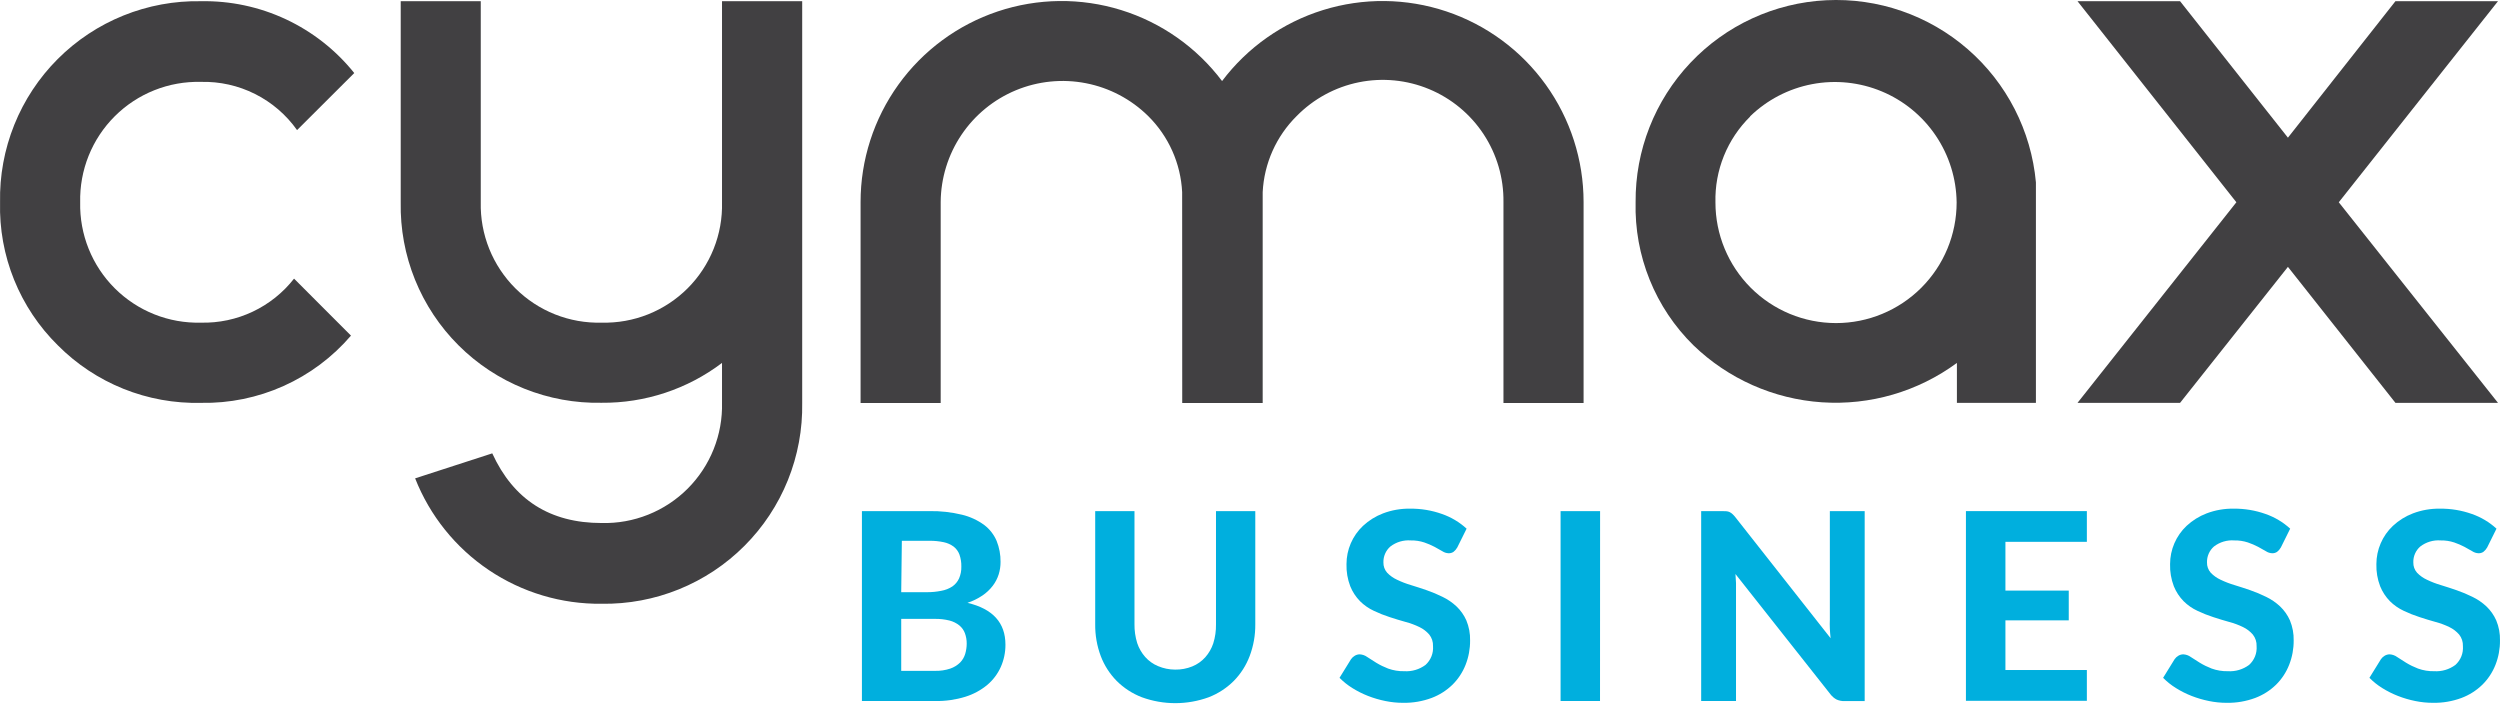 <svg width='164' height='47' viewBox='0 0 164 47' fill="none" xmlns="http://www.w3.org/2000/svg">
<path
d="M19.29 18.278L23.024 22.017C21.81 23.432 20.299 24.561 18.598 25.323C16.897 26.086 15.048 26.463 13.184 26.427C11.444 26.469 9.714 26.156 8.099 25.507C6.485 24.858 5.019 23.887 3.793 22.652C2.553 21.43 1.577 19.968 0.925 18.354C0.273 16.74 -0.04 15.009 0.004 13.269C-0.03 11.529 0.288 9.799 0.938 8.184C1.588 6.569 2.557 5.102 3.788 3.87C5.019 2.639 6.485 1.668 8.1 1.017C9.714 0.366 11.444 0.047 13.184 0.08C15.109 0.044 17.016 0.45 18.759 1.267C20.502 2.084 22.035 3.29 23.239 4.792L19.487 8.535C18.777 7.53 17.83 6.717 16.731 6.165C15.632 5.613 14.414 5.341 13.184 5.372C12.139 5.345 11.098 5.531 10.127 5.918C9.155 6.305 8.272 6.885 7.531 7.624C6.79 8.362 6.207 9.243 5.816 10.213C5.426 11.184 5.237 12.224 5.26 13.269C5.237 14.315 5.426 15.355 5.816 16.325C6.207 17.296 6.79 18.177 7.531 18.915C8.272 19.653 9.155 20.234 10.127 20.621C11.098 21.008 12.139 21.193 13.184 21.166C14.357 21.194 15.519 20.947 16.579 20.445C17.639 19.944 18.567 19.202 19.29 18.278Z"
fill="#414042"
/>
<path
d="M52.624 0.08V26.426C52.654 28.164 52.335 29.889 51.685 31.5C51.035 33.112 50.067 34.576 48.839 35.805C47.612 37.035 46.149 38.005 44.539 38.658C42.929 39.311 41.204 39.634 39.467 39.607C36.834 39.637 34.254 38.867 32.069 37.398C29.884 35.928 28.198 33.83 27.233 31.38L32.292 29.74C33.687 32.786 36.079 34.31 39.467 34.31C40.511 34.336 41.55 34.15 42.52 33.762C43.49 33.375 44.371 32.794 45.11 32.056C45.848 31.317 46.429 30.436 46.816 29.466C47.204 28.496 47.39 27.457 47.364 26.413V23.808C45.093 25.527 42.316 26.447 39.467 26.422C37.728 26.458 36.001 26.142 34.387 25.494C32.773 24.847 31.307 23.88 30.077 22.651C28.846 21.423 27.876 19.959 27.224 18.347C26.573 16.735 26.254 15.008 26.287 13.269V0.08H31.538V13.269C31.514 14.315 31.704 15.355 32.094 16.326C32.485 17.297 33.069 18.178 33.81 18.916C34.552 19.655 35.435 20.235 36.408 20.622C37.38 21.008 38.421 21.194 39.467 21.166C40.511 21.192 41.55 21.006 42.52 20.619C43.49 20.231 44.371 19.65 45.11 18.912C45.848 18.173 46.429 17.292 46.816 16.322C47.204 15.352 47.39 14.313 47.364 13.269V0.08H52.624Z"
fill="#414042"
/>
<path
d="M133.556 11.962V26.427H128.373V23.808C125.819 25.688 122.681 26.604 119.516 26.391C116.352 26.178 113.365 24.852 111.085 22.647C109.844 21.426 108.868 19.963 108.217 18.349C107.565 16.735 107.252 15.005 107.296 13.265C107.268 9.869 108.554 6.595 110.885 4.126C113.215 1.657 116.41 0.184 119.801 0.016C123.192 -0.152 126.517 0.997 129.08 3.224C131.644 5.45 133.247 8.581 133.556 11.962ZM114.818 7.639C114.071 8.373 113.482 9.252 113.089 10.223C112.696 11.194 112.507 12.236 112.533 13.283C112.533 15.381 113.367 17.393 114.85 18.877C116.334 20.36 118.346 21.194 120.444 21.194C122.542 21.194 124.554 20.36 126.038 18.877C127.522 17.393 128.355 15.381 128.355 13.283C128.338 11.72 127.864 10.197 126.989 8.901C126.115 7.605 124.881 6.594 123.438 5.994C121.995 5.393 120.407 5.228 118.872 5.521C117.337 5.813 115.921 6.55 114.8 7.639H114.818Z"
fill="#414042"
/>
<path
d="M163.867 26.426H157.14L150.088 17.506L143.013 26.426H136.286L146.706 13.269L136.286 0.08H143.013L150.088 9.032L157.14 0.08H163.867L153.424 13.269L163.867 26.426Z"
fill="#414042"
/>
<path
d="M77.554 26.436H82.832V12.606C82.925 10.721 83.721 8.939 85.063 7.611C86.17 6.483 87.589 5.713 89.138 5.398C90.686 5.084 92.294 5.24 93.753 5.848C95.212 6.455 96.456 7.485 97.325 8.805C98.193 10.125 98.647 11.675 98.627 13.255V26.436H103.883V13.255C103.883 10.49 103.015 7.795 101.4 5.551C99.785 3.307 97.505 1.627 94.883 0.749C92.261 -0.128 89.43 -0.16 86.789 0.66C84.148 1.48 81.832 3.109 80.168 5.317C78.504 3.109 76.188 1.48 73.547 0.66C70.907 -0.16 68.075 -0.128 65.453 0.749C62.831 1.627 60.552 3.307 58.937 5.551C57.322 7.795 56.453 10.49 56.454 13.255V26.436H61.709V13.255C61.72 11.683 62.194 10.149 63.071 8.845C63.949 7.54 65.191 6.524 66.643 5.921C68.095 5.319 69.693 5.158 71.236 5.459C72.779 5.759 74.199 6.508 75.319 7.611C76.661 8.939 77.457 10.721 77.549 12.606L77.554 26.436Z"
fill="#414042"
/>
<path
d="M56.542 45.987V33.529H60.966C61.688 33.516 62.408 33.596 63.109 33.766C63.633 33.892 64.127 34.12 64.563 34.438C64.923 34.71 65.206 35.073 65.381 35.489C65.555 35.925 65.642 36.391 65.636 36.86C65.638 37.139 65.596 37.417 65.513 37.683C65.427 37.952 65.296 38.204 65.125 38.428C64.934 38.677 64.704 38.893 64.444 39.068C64.141 39.27 63.812 39.432 63.466 39.547C65.126 39.938 65.957 40.852 65.957 42.29C65.96 42.795 65.856 43.295 65.65 43.757C65.446 44.21 65.143 44.611 64.764 44.931C64.339 45.282 63.85 45.546 63.324 45.708C62.689 45.904 62.028 45.998 61.364 45.987H56.542ZM59.12 38.848H60.788C61.11 38.851 61.431 38.821 61.747 38.757C62.008 38.712 62.257 38.614 62.479 38.469C62.667 38.337 62.817 38.157 62.913 37.948C63.019 37.703 63.071 37.438 63.064 37.171C63.07 36.902 63.029 36.634 62.94 36.38C62.864 36.172 62.731 35.99 62.556 35.855C62.362 35.713 62.139 35.615 61.903 35.567C61.602 35.504 61.296 35.473 60.989 35.476H59.161L59.12 38.848ZM59.12 40.599V44.008H61.327C61.673 44.018 62.018 43.967 62.346 43.857C62.586 43.774 62.805 43.638 62.986 43.46C63.142 43.299 63.257 43.103 63.319 42.888C63.383 42.672 63.416 42.447 63.416 42.221C63.418 41.991 63.379 41.762 63.301 41.545C63.228 41.345 63.103 41.169 62.94 41.033C62.75 40.879 62.528 40.769 62.291 40.708C61.97 40.628 61.64 40.591 61.309 40.599H59.12Z"
fill="#00AFDE"
/>
<path
d="M77.091 43.926C77.476 43.932 77.859 43.861 78.216 43.716C78.541 43.583 78.831 43.378 79.066 43.117C79.301 42.851 79.48 42.54 79.591 42.203C79.716 41.802 79.776 41.384 79.769 40.964V33.529H82.347V40.946C82.355 41.657 82.231 42.364 81.981 43.03C81.751 43.642 81.397 44.199 80.939 44.666C80.47 45.135 79.908 45.501 79.29 45.74C77.874 46.256 76.322 46.256 74.907 45.74C74.286 45.502 73.722 45.136 73.252 44.666C72.796 44.202 72.441 43.648 72.21 43.039C71.961 42.373 71.837 41.666 71.845 40.955V33.529H74.422V40.946C74.416 41.366 74.476 41.784 74.6 42.185C74.712 42.522 74.891 42.833 75.126 43.099C75.358 43.359 75.645 43.564 75.967 43.697C76.323 43.848 76.705 43.926 77.091 43.926Z"
fill="#00AFDE"
/>
<path
d="M95.597 35.914C95.534 36.025 95.45 36.123 95.35 36.202C95.254 36.266 95.141 36.298 95.025 36.293C94.88 36.287 94.74 36.241 94.619 36.161C94.472 36.072 94.302 35.976 94.107 35.873C93.89 35.76 93.666 35.664 93.435 35.585C93.149 35.491 92.849 35.446 92.548 35.452C92.068 35.415 91.591 35.557 91.209 35.85C91.061 35.979 90.943 36.139 90.864 36.32C90.785 36.5 90.747 36.695 90.752 36.892C90.744 37.142 90.833 37.386 90.999 37.573C91.183 37.764 91.402 37.919 91.644 38.03C91.938 38.172 92.244 38.29 92.558 38.382C92.896 38.485 93.242 38.598 93.595 38.72C93.949 38.843 94.296 38.988 94.632 39.154C94.967 39.315 95.275 39.526 95.546 39.78C95.819 40.04 96.038 40.35 96.191 40.694C96.365 41.114 96.45 41.565 96.438 42.02C96.442 42.565 96.341 43.107 96.141 43.615C95.949 44.102 95.658 44.544 95.286 44.913C94.894 45.295 94.427 45.592 93.915 45.785C93.32 46.006 92.689 46.115 92.055 46.105C91.659 46.106 91.264 46.066 90.876 45.986C90.489 45.908 90.11 45.797 89.742 45.653C89.384 45.513 89.04 45.34 88.714 45.136C88.408 44.947 88.126 44.721 87.873 44.465L88.627 43.244C88.692 43.151 88.776 43.073 88.874 43.016C88.972 42.957 89.084 42.925 89.198 42.925C89.375 42.934 89.545 42.994 89.688 43.098C89.858 43.214 90.056 43.34 90.282 43.477C90.529 43.627 90.789 43.754 91.058 43.857C91.398 43.98 91.758 44.039 92.119 44.031C92.617 44.062 93.111 43.916 93.513 43.619C93.683 43.465 93.816 43.275 93.902 43.062C93.987 42.849 94.023 42.619 94.006 42.39C94.018 42.114 93.93 41.843 93.76 41.627C93.582 41.422 93.364 41.255 93.12 41.138C92.827 40.995 92.521 40.882 92.206 40.799C91.868 40.705 91.522 40.6 91.168 40.484C90.814 40.37 90.467 40.233 90.131 40.073C89.791 39.916 89.482 39.701 89.217 39.438C88.942 39.156 88.724 38.824 88.577 38.459C88.4 37.996 88.316 37.502 88.33 37.006C88.33 36.536 88.426 36.071 88.612 35.64C88.799 35.208 89.071 34.819 89.413 34.497C89.794 34.142 90.239 33.865 90.725 33.679C91.294 33.463 91.899 33.358 92.507 33.368C93.217 33.361 93.922 33.479 94.591 33.716C95.19 33.924 95.741 34.252 96.209 34.68L95.597 35.914Z"
fill="#00AFDE"
/>
<path
d="M104.961 45.987H102.374V33.529H104.966L104.961 45.987Z"
fill="#00AFDE"
/>
<path
d="M113.261 33.538C113.334 33.545 113.405 33.565 113.471 33.597C113.536 33.63 113.596 33.672 113.649 33.721C113.717 33.784 113.78 33.853 113.837 33.926L120.089 41.869C120.064 41.653 120.047 41.441 120.038 41.234C120.029 41.027 120.029 40.832 120.038 40.649V33.529H122.323V45.992H120.993C120.819 45.996 120.646 45.962 120.486 45.891C120.329 45.809 120.192 45.693 120.084 45.553L113.846 37.656C113.864 37.857 113.876 38.053 113.882 38.245C113.888 38.437 113.888 38.615 113.882 38.78V45.987H111.597V33.529H112.968C113.066 33.526 113.164 33.529 113.261 33.538Z"
fill="#00AFDE"
/>
<path
d="M136.898 33.529V35.544H131.556V38.743H135.71V40.695H131.556V43.953H136.898V45.973H128.965V33.529H136.898Z"
fill="#00AFDE"
/>
<path
d="M149.624 35.914C149.561 36.025 149.477 36.123 149.377 36.202C149.281 36.266 149.167 36.298 149.052 36.293C148.907 36.287 148.767 36.241 148.646 36.161C148.499 36.072 148.329 35.976 148.134 35.873C147.917 35.76 147.693 35.664 147.462 35.585C147.176 35.491 146.876 35.446 146.575 35.452C146.095 35.415 145.618 35.557 145.236 35.85C145.088 35.979 144.97 36.139 144.891 36.32C144.812 36.5 144.774 36.695 144.779 36.892C144.771 37.142 144.86 37.386 145.026 37.573C145.21 37.764 145.429 37.919 145.67 38.03C145.965 38.172 146.271 38.29 146.584 38.382C146.923 38.485 147.268 38.598 147.622 38.72C147.976 38.843 148.323 38.988 148.659 39.154C148.994 39.315 149.302 39.526 149.573 39.78C149.846 40.04 150.065 40.35 150.218 40.694C150.392 41.114 150.476 41.565 150.465 42.02C150.469 42.565 150.368 43.107 150.167 43.615C149.976 44.102 149.685 44.544 149.313 44.913C148.921 45.295 148.454 45.592 147.942 45.785C147.347 46.006 146.716 46.115 146.082 46.105C145.686 46.106 145.291 46.066 144.903 45.986C144.516 45.908 144.137 45.797 143.769 45.653C143.411 45.513 143.067 45.34 142.741 45.136C142.435 44.947 142.153 44.721 141.9 44.465L142.654 43.244C142.719 43.151 142.803 43.073 142.901 43.016C142.999 42.957 143.111 42.925 143.225 42.925C143.402 42.934 143.572 42.994 143.714 43.098C143.885 43.214 144.083 43.34 144.309 43.477C144.556 43.627 144.816 43.754 145.085 43.857C145.425 43.98 145.785 44.039 146.146 44.031C146.644 44.062 147.138 43.916 147.54 43.619C147.71 43.465 147.843 43.275 147.929 43.062C148.014 42.849 148.05 42.619 148.033 42.39C148.045 42.114 147.957 41.843 147.786 41.627C147.609 41.422 147.391 41.255 147.147 41.138C146.854 40.995 146.547 40.882 146.233 40.799C145.894 40.705 145.549 40.6 145.195 40.484C144.841 40.37 144.494 40.233 144.158 40.073C143.818 39.916 143.509 39.701 143.244 39.438C142.969 39.156 142.751 38.824 142.604 38.459C142.427 37.996 142.343 37.502 142.357 37.006C142.357 36.536 142.453 36.071 142.639 35.64C142.826 35.208 143.098 34.819 143.44 34.497C143.821 34.142 144.266 33.865 144.752 33.679C145.321 33.463 145.926 33.358 146.534 33.368C147.244 33.361 147.949 33.479 148.618 33.716C149.217 33.924 149.768 34.252 150.236 34.68L149.624 35.914Z"
fill="#00AFDE"
/>
<path
d="M163.158 35.914C163.095 36.025 163.011 36.123 162.911 36.202C162.816 36.266 162.702 36.298 162.587 36.293C162.442 36.287 162.301 36.241 162.18 36.161C162.034 36.072 161.863 35.976 161.668 35.873C161.452 35.76 161.227 35.664 160.996 35.585C160.71 35.491 160.411 35.446 160.11 35.452C159.63 35.415 159.153 35.557 158.771 35.85C158.622 35.979 158.504 36.139 158.425 36.32C158.346 36.5 158.308 36.695 158.314 36.892C158.306 37.142 158.394 37.386 158.56 37.573C158.745 37.764 158.963 37.919 159.205 38.03C159.499 38.172 159.805 38.29 160.119 38.382C160.457 38.485 160.803 38.598 161.156 38.72C161.511 38.843 161.857 38.988 162.194 39.154C162.528 39.315 162.837 39.526 163.108 39.78C163.38 40.04 163.599 40.35 163.752 40.694C163.927 41.114 164.011 41.565 163.999 42.02C164.003 42.565 163.902 43.107 163.702 43.615C163.51 44.102 163.219 44.544 162.847 44.913C162.455 45.295 161.989 45.592 161.476 45.785C160.881 46.006 160.251 46.115 159.616 46.105C159.22 46.106 158.825 46.066 158.437 45.986C158.05 45.908 157.671 45.797 157.304 45.653C156.946 45.513 156.601 45.34 156.275 45.136C155.969 44.947 155.687 44.721 155.434 44.465L156.189 43.244C156.253 43.151 156.337 43.073 156.435 43.016C156.533 42.957 156.645 42.925 156.76 42.925C156.936 42.934 157.106 42.994 157.249 43.098C157.419 43.214 157.617 43.34 157.843 43.477C158.09 43.627 158.35 43.754 158.62 43.857C158.959 43.98 159.319 44.039 159.68 44.031C160.179 44.062 160.672 43.916 161.074 43.619C161.244 43.465 161.377 43.275 161.463 43.062C161.549 42.849 161.584 42.619 161.568 42.39C161.579 42.114 161.492 41.843 161.321 41.627C161.143 41.422 160.925 41.255 160.681 41.138C160.388 40.995 160.082 40.882 159.767 40.799C159.429 40.705 159.083 40.6 158.73 40.484C158.375 40.37 158.028 40.233 157.692 40.073C157.353 39.916 157.043 39.701 156.778 39.438C156.503 39.156 156.286 38.824 156.138 38.459C155.961 37.996 155.877 37.502 155.891 37.006C155.891 36.536 155.987 36.071 156.174 35.64C156.36 35.208 156.632 34.819 156.975 34.497C157.355 34.142 157.8 33.865 158.286 33.679C158.855 33.463 159.46 33.358 160.069 33.368C160.778 33.361 161.484 33.479 162.153 33.716C162.752 33.924 163.302 34.252 163.77 34.68L163.158 35.914Z"
fill="#00AFDE"
/>
</svg>